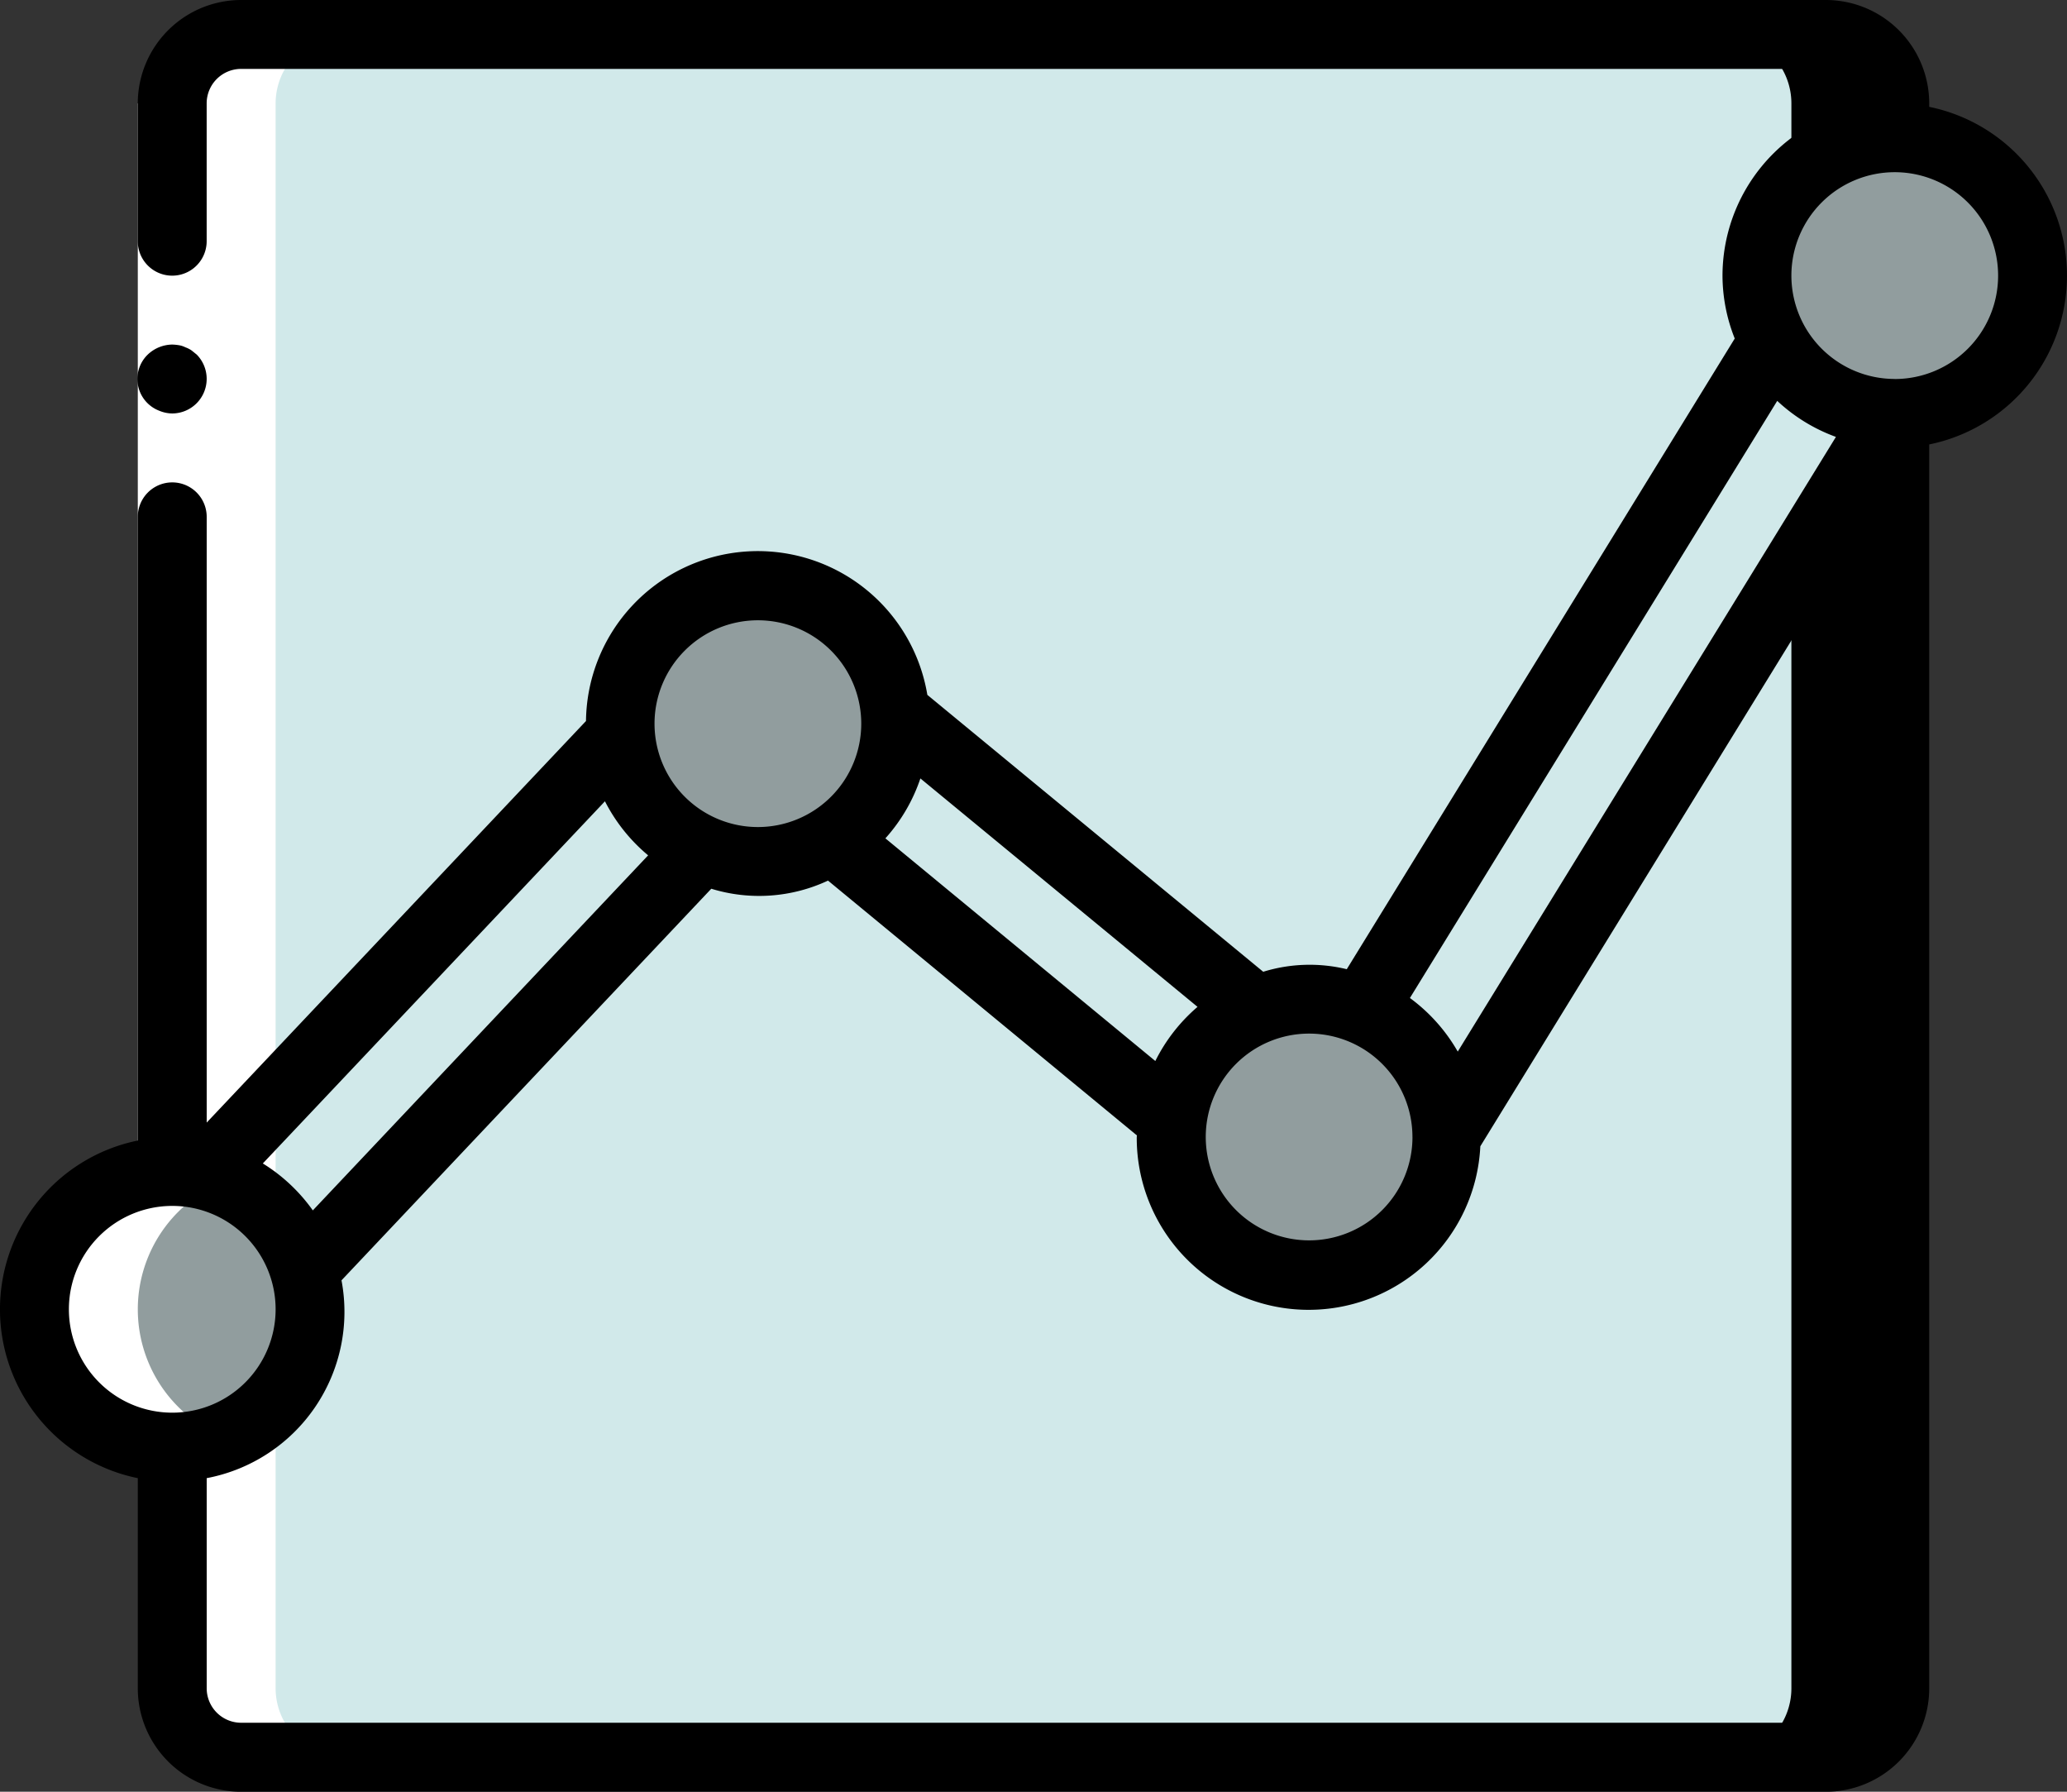 <svg xmlns="http://www.w3.org/2000/svg" width="70.212" height="60.851" viewBox="0 0 70.212 60.851">
  <rect x="0" y="0" width="70.212" height="60.851" fill="#333333" stroke="none"/>
  <g id="business-and-finance" transform="translate(0 -34.134)">
    <g id="Group_24" data-name="Group 24" transform="translate(1.17 35.304)">
      <path id="Path_119" data-name="Path 119" d="M44.006,41.667H97.836a2.34,2.34,0,0,1,2.34,2.34V97.837a2.34,2.34,0,0,1-2.34,2.34H44.006a2.34,2.34,0,0,1-2.34-2.34V44.007A2.341,2.341,0,0,1,44.006,41.667Z" transform="translate(-36.985 -41.667)"/>
      <path id="Path_120" data-name="Path 120" d="M44.006,41.667H94.325a2.34,2.34,0,0,1,2.34,2.34V97.837a2.34,2.34,0,0,1-2.34,2.34H44.006a2.34,2.34,0,0,1-2.34-2.34V44.007A2.341,2.341,0,0,1,44.006,41.667Z" transform="translate(-36.985 -41.667)" fill="#d1e9ea"/>
      <path id="Path_121" data-name="Path 121" d="M63.58,130.836,49.432,145.815l3.417,3.335,13.493-14.288,4.447-.328,11.55,9.526,9.327.515,15.084-24.516-3.99-2.446L88.786,140.327l-3.6.012H85.17L72.93,130.251Z" transform="translate(-43.686 -107.198)" fill="#d1e9ea"/>
      <g id="Group_23" data-name="Group 23" transform="translate(0 3.511)">
        <circle id="Ellipse_18" data-name="Ellipse 18" cx="4.681" cy="4.681" r="4.681" transform="translate(19.893 15.213)" fill="#919d9e"/>
        <circle id="Ellipse_19" data-name="Ellipse 19" cx="4.681" cy="4.681" r="4.681" transform="translate(38.617 29.255)" fill="#919d9e"/>
        <circle id="Ellipse_20" data-name="Ellipse 20" cx="4.681" cy="4.681" r="4.681" transform="translate(58.51)" fill="#919d9e"/>
        <circle id="Ellipse_21" data-name="Ellipse 21" cx="4.681" cy="4.681" r="4.681" transform="translate(0 35.106)" fill="#919d9e"/>
      </g>
      <path id="Path_122" data-name="Path 122" d="M18.065,100.176H14.554a2.347,2.347,0,0,1-2.34-2.34V89.644a4.681,4.681,0,0,1,0-9.362V44.006a2.347,2.347,0,0,1,2.34-2.34h3.511a2.347,2.347,0,0,0-2.34,2.34V80.283a4.681,4.681,0,1,0,0,9.362v8.191A2.347,2.347,0,0,0,18.065,100.176Z" transform="translate(-7.533 -41.666)" fill="#fff"/>
    </g>
    <g id="Group_26" data-name="Group 26" transform="translate(0 34.134)">
      <path id="Path_123" data-name="Path 123" d="M36.473,59.733V96.009h-2.34V59.733Z" transform="translate(-29.452 -56.223)" fill="#fff"/>
      <g id="Group_25" data-name="Group 25">
        <path id="Path_124" data-name="Path 124" d="M35.216,121.806a1.175,1.175,0,0,0,.831-2l-.175-.141a.891.891,0,0,0-.211-.106.744.744,0,0,0-.211-.07,1.712,1.712,0,0,0-.234-.023,1.228,1.228,0,0,0-.831.339,1.154,1.154,0,0,0,.386,1.907A1.169,1.169,0,0,0,35.216,121.806Z" transform="translate(-29.365 -107.764)"/>
        <path id="Path_125" data-name="Path 125" d="M65.532,37.763v-.118a3.514,3.514,0,0,0-3.511-3.511H8.191a3.514,3.514,0,0,0-3.511,3.511v4.681a1.17,1.17,0,0,0,2.34,0V37.644a1.171,1.171,0,0,1,1.17-1.17H62.021a1.171,1.171,0,0,1,1.17,1.17v.118A5.861,5.861,0,0,0,58.51,43.5a5.8,5.8,0,0,0,.416,2.131L45.747,67.05a5.351,5.351,0,0,0-2.838.087L31.5,57.733a5.837,5.837,0,0,0-11.595.888L7.021,72.259V51.687a1.17,1.17,0,0,0-2.34,0V72.869a5.851,5.851,0,0,0,0,11.466v7.14a3.514,3.514,0,0,0,3.511,3.511H62.021a3.514,3.514,0,0,0,3.511-3.511V49.228a5.851,5.851,0,0,0,0-11.465Zm-5.163,9.985a5.834,5.834,0,0,0,1.994,1.224L49.517,69.848a5.865,5.865,0,0,0-1.625-1.82Zm-12.39,25a3.511,3.511,0,1,1-3.511-3.511A3.511,3.511,0,0,1,47.978,72.751Zm-8.735-2.58-9.169-7.562a5.823,5.823,0,0,0,1.189-2.035l9.414,7.758A5.853,5.853,0,0,0,39.243,70.17ZM25.744,55.2a3.511,3.511,0,1,1-3.511,3.511A3.511,3.511,0,0,1,25.744,55.2ZM8.928,73.647l11.621-12.3a5.849,5.849,0,0,0,1.467,1.836L10.626,75.241A5.876,5.876,0,0,0,8.928,73.647ZM2.34,78.6a3.511,3.511,0,1,1,3.511,3.511A3.511,3.511,0,0,1,2.34,78.6Zm59.68,14.042H8.191a1.171,1.171,0,0,1-1.17-1.17V84.335A5.749,5.749,0,0,0,11.6,77.617l12.561-13.3a5.523,5.523,0,0,0,3.965-.276l10.493,8.654c0,.02-.006.038-.006.057a5.839,5.839,0,0,0,11.671.312l12.9-20.973V91.474A1.171,1.171,0,0,1,62.021,92.644Zm2.34-45.638A3.511,3.511,0,1,1,67.872,43.5,3.511,3.511,0,0,1,64.361,47.006Z" transform="translate(0 -34.134)"/>
      </g>
    </g>
  </g>
</svg>
